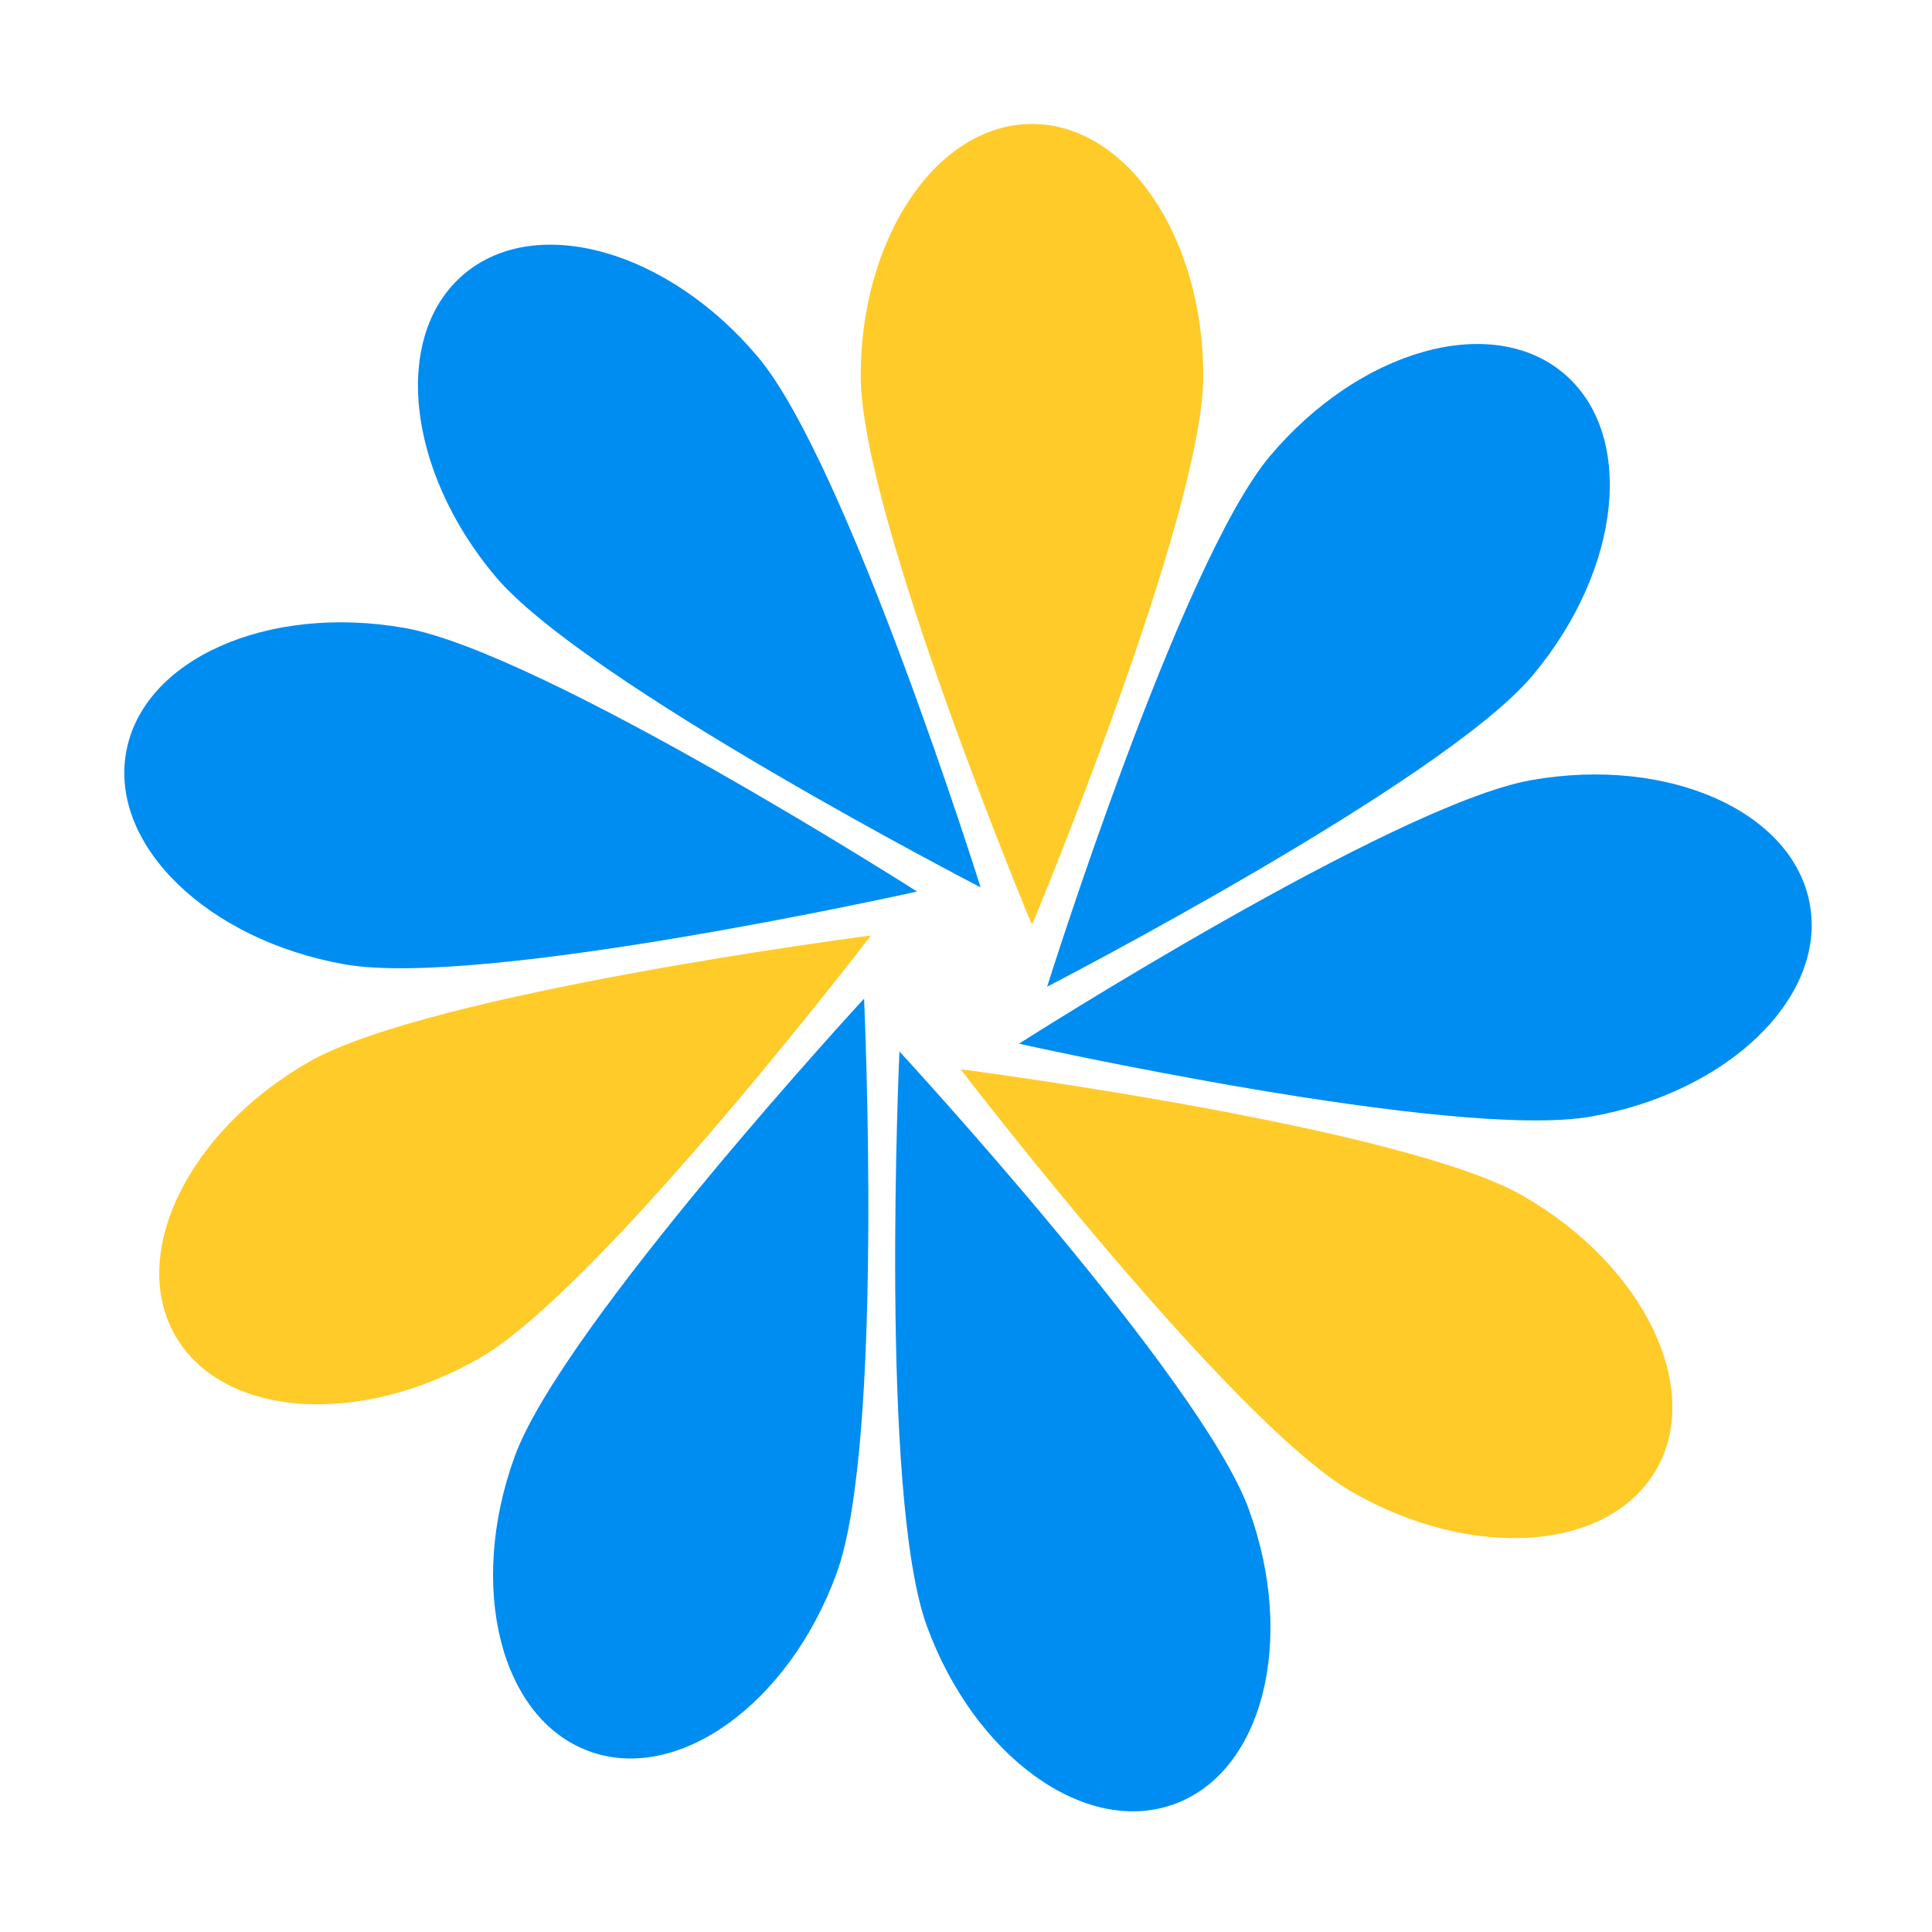 <?xml version="1.0" standalone="no"?><!DOCTYPE svg PUBLIC "-//W3C//DTD SVG 1.1//EN" "http://www.w3.org/Graphics/SVG/1.1/DTD/svg11.dtd"><svg class="icon" width="600px" height="600.00px" viewBox="0 0 1024 1024" version="1.1" xmlns="http://www.w3.org/2000/svg"><path d="M812.144 358.193c-47.511 56.47-257.137 164.771-257.137 164.771s70.539-224.699 118.05-281.17 117.161-76.192 155.57-44.05S859.655 301.723 812.144 358.193z" fill="#008df2" /><path d="M843.241 591.796c-72.791 12.801-303.174-38.623-303.174-38.623s198.854-126.908 271.645-139.709c72.791-12.801 138.858 16.743 147.564 65.988C967.982 528.697 916.032 578.995 843.241 591.796z" fill="#008df2" /><path d="M716.506 790.682c-64.011-36.858-207.353-223.944-207.353-223.944s234.124 30.263 298.135 67.122c64.011 36.858 95.58 101.845 70.511 145.15C852.73 822.315 780.517 827.541 716.506 790.682z" fill="#ffcb29" /><path d="M491.238 861.79c-25.28-69.272-14.508-304.481-14.508-304.481s159.845 173.275 185.124 242.546 7.58 139.291-39.534 156.394S516.518 931.061 491.238 861.79z" fill="#008df2" /><path d="M272.844 771.847c25.28-69.272 185.124-242.546 185.124-242.546s10.772 235.209-14.508 304.481c-25.28 69.272-83.967 111.563-131.081 94.46S247.563 841.119 272.844 771.847z" fill="#008df2" /><path d="M163.512 562.94c64.011-36.858 298.135-67.122 298.135-67.122S318.307 682.904 254.296 719.763c-64.011 36.858-136.225 31.632-161.295-11.673C67.932 664.785 99.501 599.799 163.512 562.94z" fill="#ffcb29" /><path d="M214.4 332.818c72.791 12.801 271.645 139.709 271.645 139.709s-230.383 51.424-303.174 38.623S58.13 448.052 66.836 398.806 141.609 320.017 214.4 332.818z" fill="#008df2" /><path d="M401.698 189.157c47.511 56.47 118.05 281.17 118.05 281.17S310.12 362.026 262.609 305.555s-54.89-128.306-16.482-160.448S354.187 132.687 401.698 189.157z" fill="#008df2" /><path d="M637.764 199.178c0 73.717-90.784 291.067-90.784 291.067s-90.784-217.35-90.784-291.067S496.844 65.702 546.982 65.702 637.764 125.461 637.764 199.178z" fill="#ffcb29" /></svg>